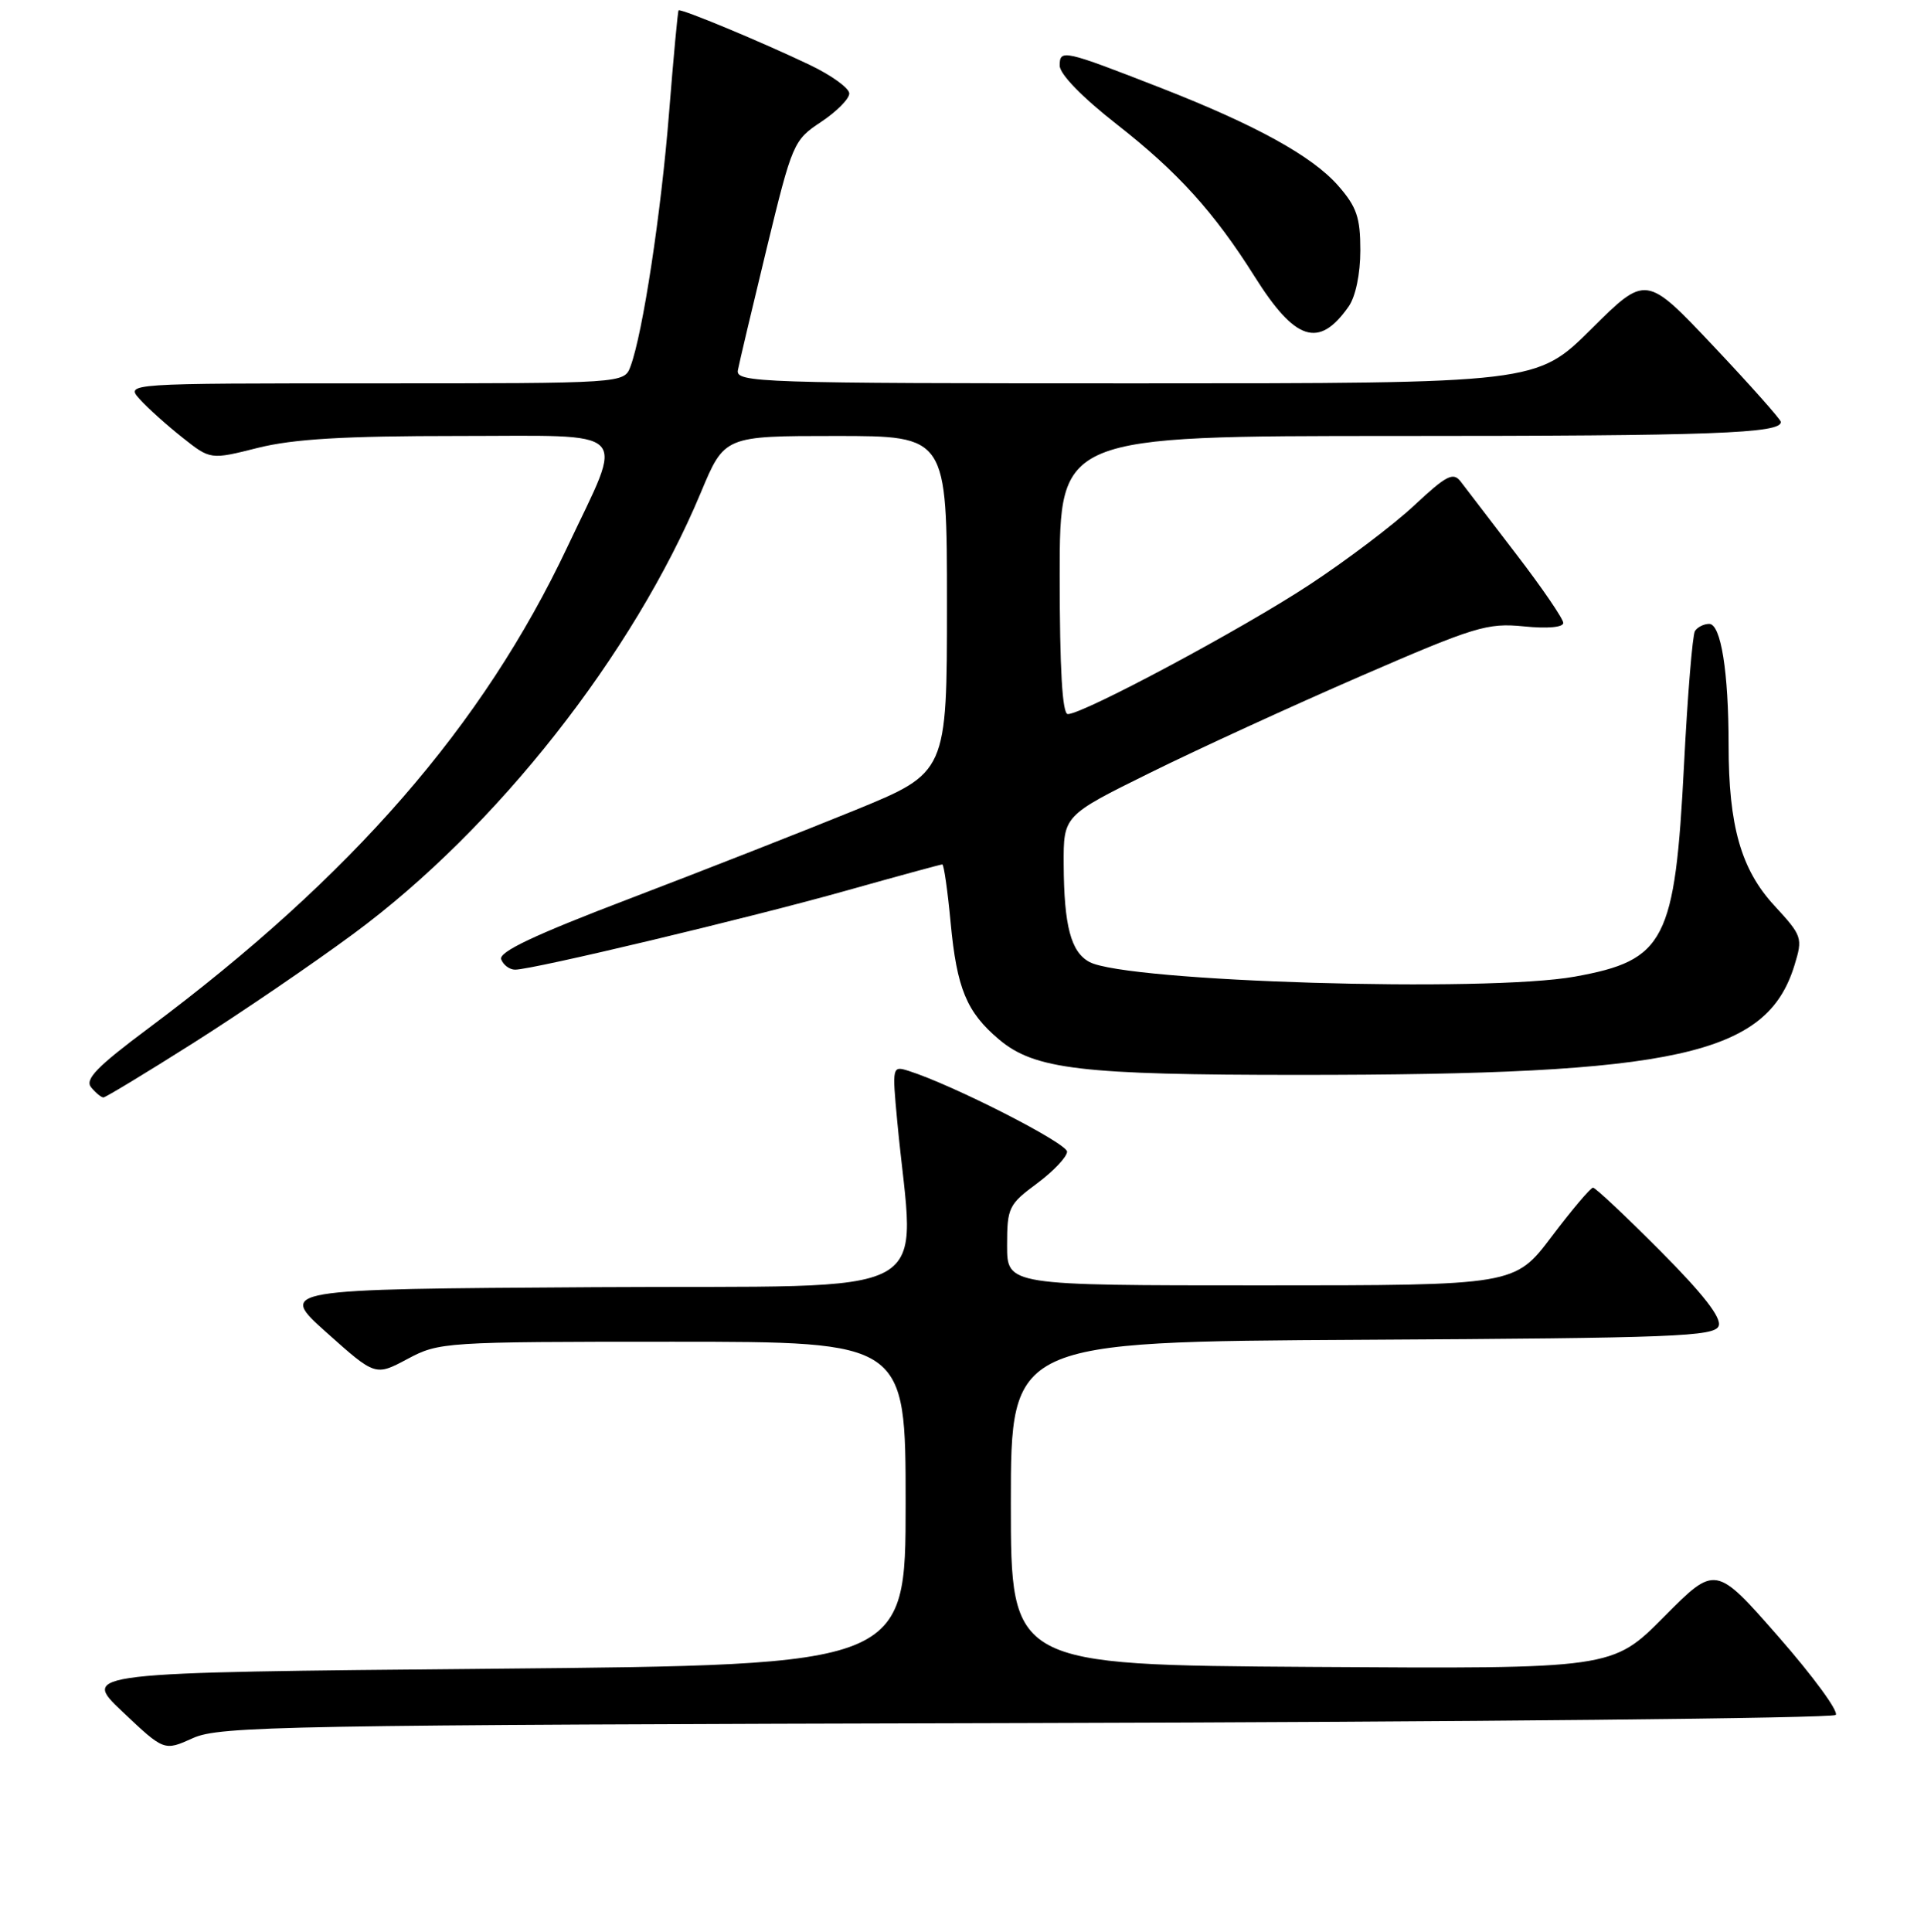 <?xml version="1.0" encoding="UTF-8" standalone="no"?>
<!DOCTYPE svg PUBLIC "-//W3C//DTD SVG 1.1//EN" "http://www.w3.org/Graphics/SVG/1.1/DTD/svg11.dtd" >
<svg xmlns="http://www.w3.org/2000/svg" xmlns:xlink="http://www.w3.org/1999/xlink" version="1.1" viewBox="0 0 256 257">
 <g >
 <path fill="currentColor"
d=" M 136.47 229.23 C 195.31 229.08 243.81 228.59 244.25 228.15 C 244.69 227.71 241.27 223.04 236.66 217.77 C 228.26 208.18 228.26 208.18 221.40 215.10 C 214.53 222.02 214.53 222.02 174.52 221.76 C 134.50 221.50 134.50 221.50 134.50 200.00 C 134.50 178.50 134.50 178.50 181.29 178.24 C 222.82 178.01 228.14 177.80 228.68 176.40 C 229.09 175.32 226.66 172.19 220.91 166.41 C 216.31 161.79 212.28 158.00 211.96 158.00 C 211.64 158.00 209.16 160.93 206.46 164.50 C 201.55 171.00 201.55 171.00 167.78 171.00 C 134.00 171.00 134.00 171.00 134.00 165.69 C 134.00 160.66 134.21 160.23 137.98 157.44 C 140.16 155.82 141.96 153.92 141.98 153.22 C 142.00 152.09 126.83 144.35 120.91 142.47 C 118.72 141.78 118.70 141.85 119.38 149.13 C 121.65 173.48 126.26 170.95 79.15 171.24 C 37.00 171.50 37.00 171.50 43.47 177.29 C 49.94 183.07 49.94 183.07 54.22 180.79 C 58.41 178.55 59.12 178.50 89.50 178.50 C 120.50 178.50 120.50 178.50 120.50 200.00 C 120.50 221.50 120.50 221.50 65.64 222.00 C 10.78 222.50 10.78 222.50 16.31 227.73 C 21.84 232.96 21.84 232.96 25.67 231.23 C 29.21 229.63 37.51 229.48 136.47 229.23 Z  M 25.73 138.75 C 32.03 134.76 41.63 128.22 47.07 124.20 C 66.05 110.19 84.26 87.05 93.25 65.53 C 96.39 58.00 96.39 58.00 111.19 58.00 C 126.00 58.00 126.00 58.00 126.00 80.39 C 126.00 102.78 126.00 102.78 113.75 107.79 C 107.01 110.54 93.55 115.82 83.83 119.53 C 71.03 124.41 66.31 126.65 66.69 127.63 C 66.98 128.39 67.81 129.00 68.54 129.00 C 70.87 129.00 99.78 122.10 112.62 118.48 C 119.42 116.57 125.16 115.00 125.38 115.00 C 125.59 115.00 126.09 118.49 126.49 122.75 C 127.31 131.51 128.61 134.65 132.93 138.29 C 137.66 142.27 143.87 143.00 172.80 143.00 C 223.21 143.00 235.09 140.37 238.76 128.43 C 239.89 124.76 239.80 124.51 236.08 120.47 C 231.65 115.67 230.00 109.86 230.00 99.09 C 230.00 89.38 228.98 83.00 227.42 83.00 C 226.71 83.00 225.85 83.43 225.52 83.96 C 225.20 84.49 224.54 92.49 224.07 101.74 C 222.87 125.21 221.56 127.75 209.57 129.92 C 197.77 132.06 149.90 130.62 144.96 127.98 C 142.49 126.66 141.57 123.16 141.53 115.00 C 141.50 108.50 141.50 108.50 153.00 102.82 C 159.32 99.69 171.93 93.91 181.00 89.97 C 196.25 83.35 197.90 82.85 202.75 83.33 C 205.89 83.65 208.00 83.46 208.00 82.87 C 208.00 82.33 205.19 78.21 201.75 73.73 C 198.31 69.25 194.98 64.89 194.35 64.06 C 193.36 62.77 192.46 63.23 188.17 67.24 C 185.41 69.82 179.11 74.59 174.17 77.83 C 165.20 83.73 144.12 95.00 142.08 95.00 C 141.35 95.00 141.00 89.08 141.00 76.50 C 141.00 58.00 141.00 58.00 185.88 58.00 C 227.91 58.00 237.07 57.66 236.95 56.12 C 236.92 55.78 232.88 51.23 227.96 46.02 C 219.01 36.54 219.01 36.54 211.73 43.77 C 204.45 51.00 204.45 51.00 151.16 51.00 C 100.94 51.00 97.88 50.90 98.18 49.25 C 98.36 48.29 100.08 41.02 102.00 33.10 C 105.42 19.02 105.58 18.65 109.25 16.22 C 111.31 14.85 113.00 13.15 113.00 12.44 C 113.00 11.73 110.64 10.02 107.75 8.64 C 101.35 5.58 90.58 1.10 90.29 1.38 C 90.18 1.49 89.61 7.64 89.02 15.04 C 87.97 28.30 85.53 44.35 83.89 48.75 C 83.05 51.00 83.05 51.00 49.87 51.00 C 16.69 51.00 16.69 51.00 18.60 53.11 C 19.64 54.27 22.19 56.56 24.25 58.19 C 28.00 61.17 28.00 61.17 34.31 59.58 C 39.04 58.40 45.73 58.00 60.92 58.00 C 84.46 58.00 83.11 56.63 75.50 72.75 C 64.25 96.56 46.86 116.55 19.83 136.74 C 12.87 141.93 11.25 143.60 12.13 144.66 C 12.74 145.40 13.48 146.00 13.76 146.00 C 14.04 146.00 19.43 142.74 25.73 138.75 Z  M 179.45 40.77 C 180.37 39.45 181.00 36.43 181.00 33.31 C 181.00 28.93 180.52 27.52 178.04 24.69 C 174.58 20.76 167.11 16.64 154.50 11.71 C 141.47 6.63 141.00 6.52 141.00 8.73 C 141.00 9.86 143.98 12.93 148.61 16.55 C 156.70 22.88 161.55 28.23 166.93 36.78 C 172.35 45.40 175.50 46.41 179.45 40.77 Z "/>
</g>
</svg>